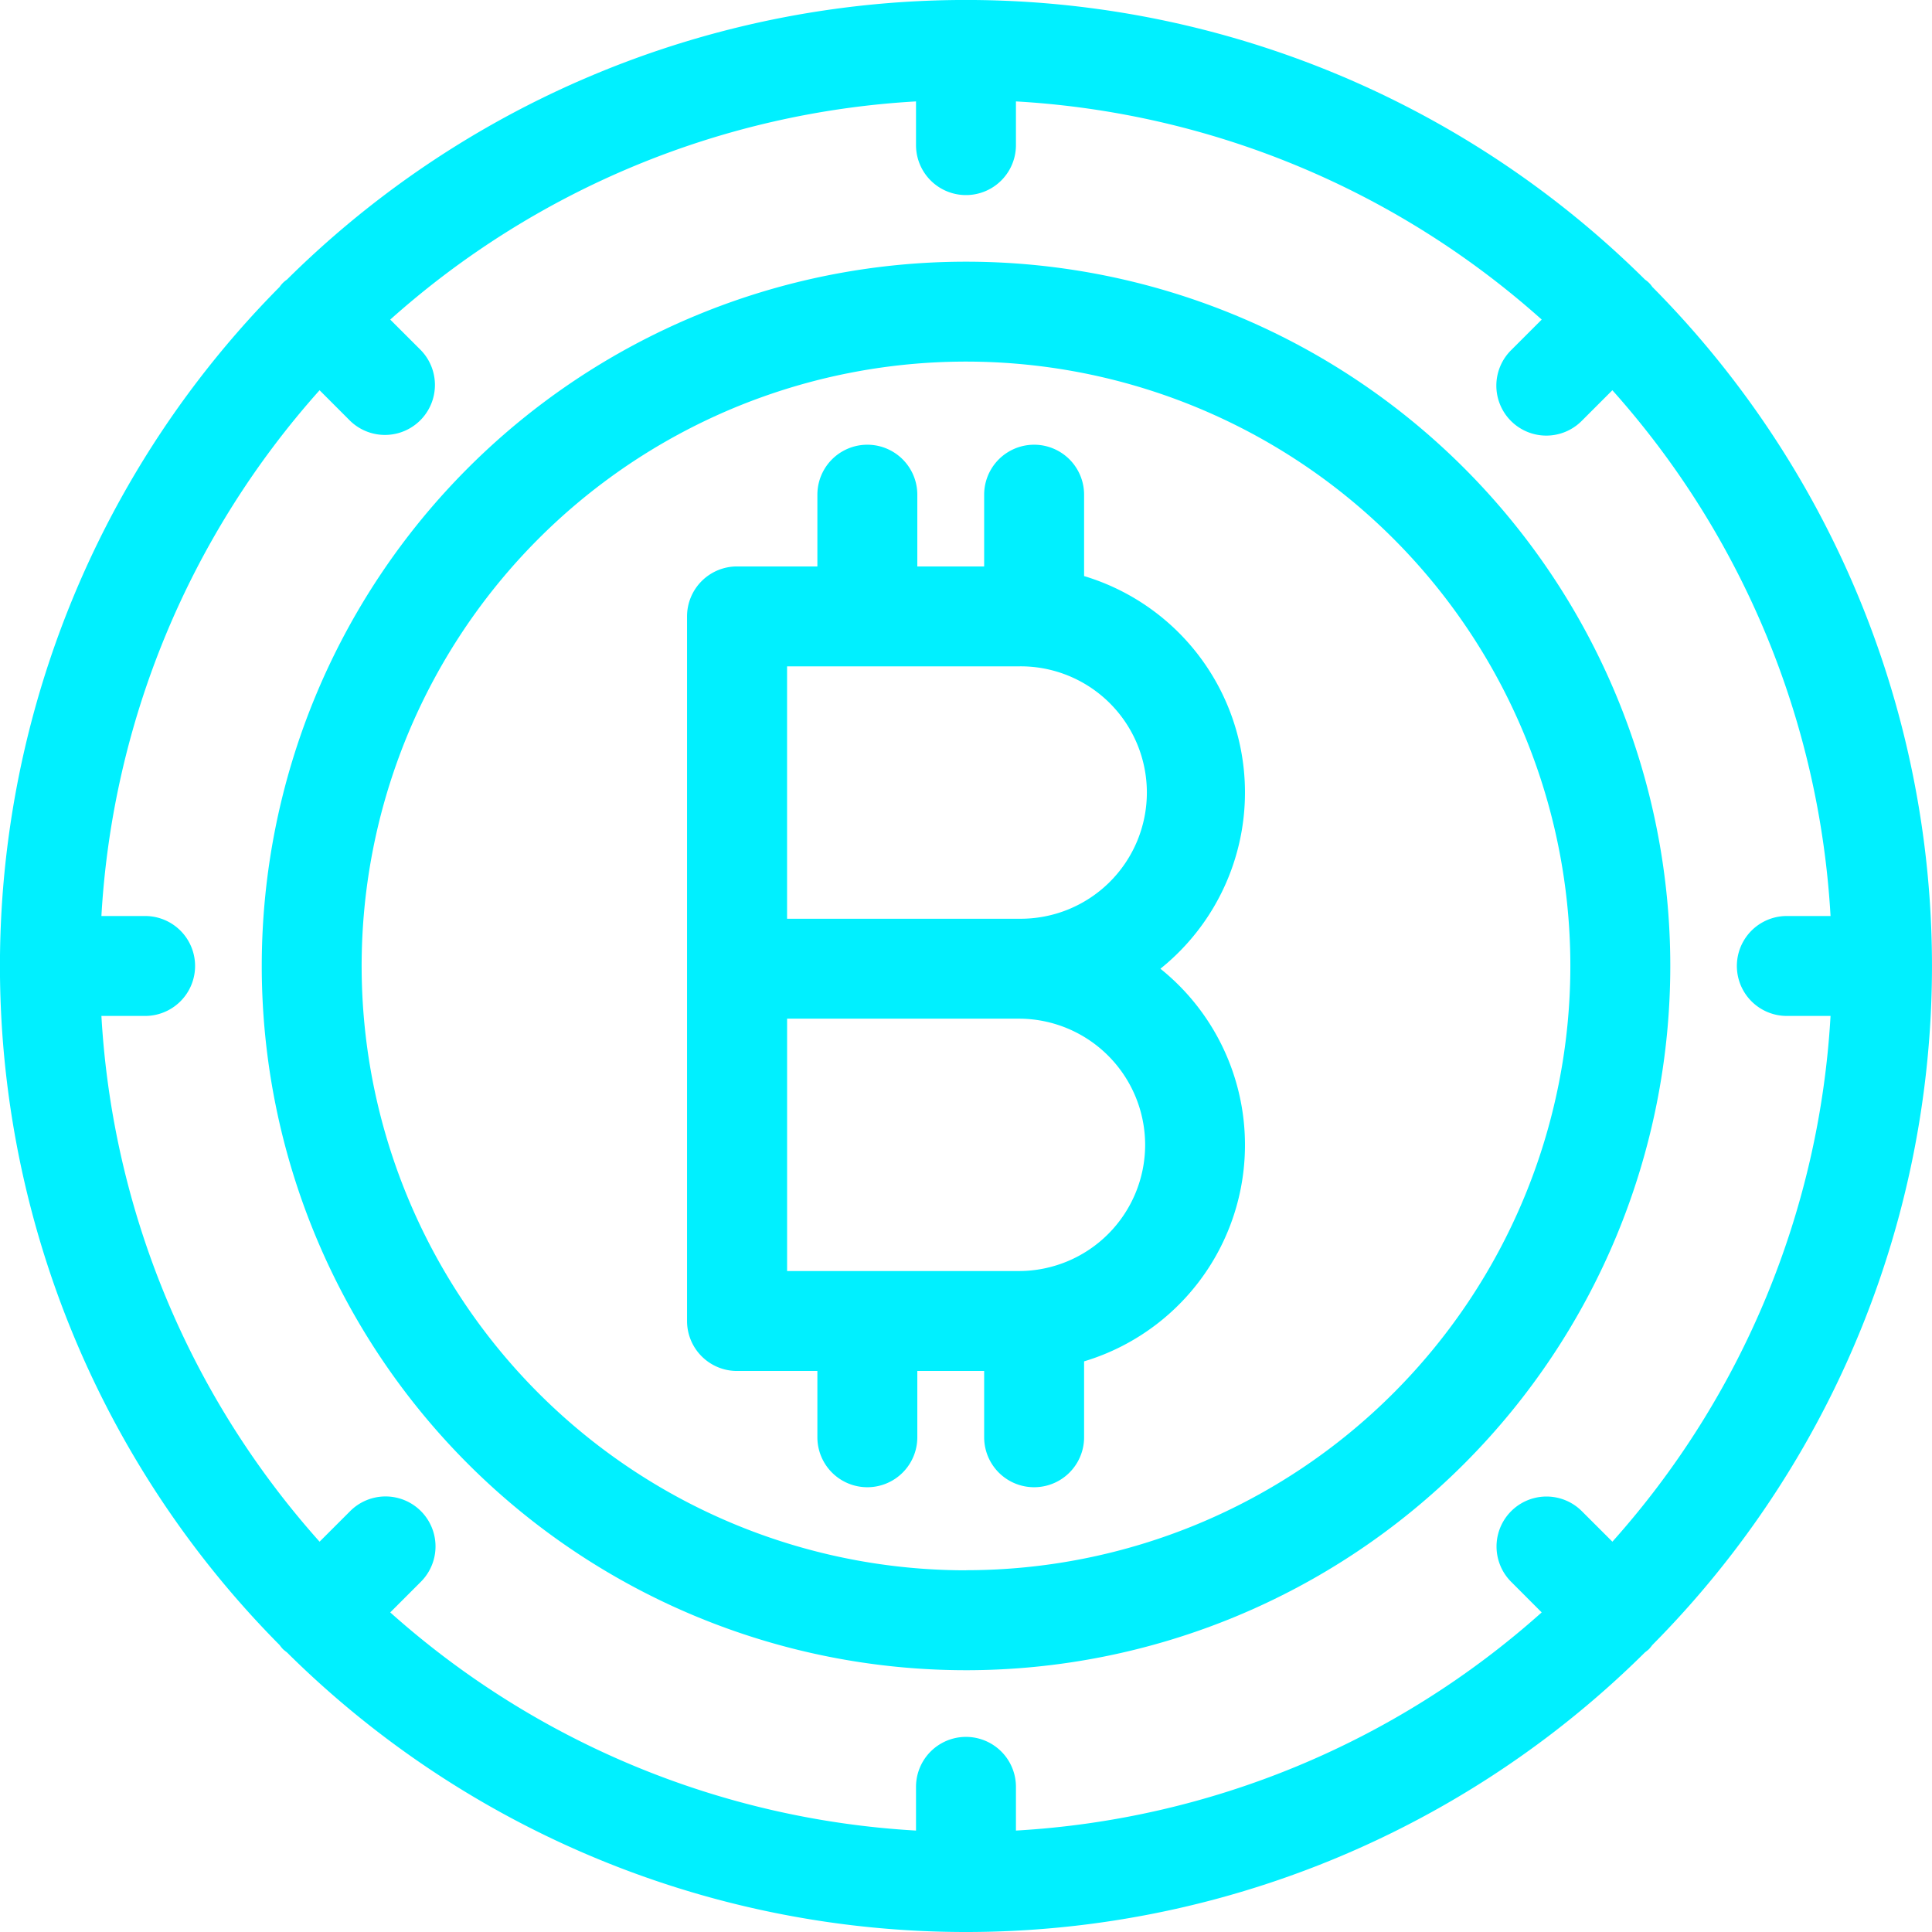 <svg xmlns="http://www.w3.org/2000/svg" width="80" height="80" viewBox="0 0 80 80"><defs><style>.a{fill:#00f0ff;}</style></defs><path class="a" d="M115.413,302.117a29.162,29.162,0,1,0,29.162,29.163A29.163,29.163,0,0,0,115.413,302.117Zm0,54.187a25.025,25.025,0,1,1,25.024-25.024A25.025,25.025,0,0,1,115.413,356.3Zm0,0" transform="translate(-75.412 -291.281)"/><path class="a" d="M123.239,282.572a1.072,1.072,0,0,0-.3-.3,39.929,39.929,0,0,0-56.24,0,1.072,1.072,0,0,0-.3.3,39.928,39.928,0,0,0,0,56.239,1.765,1.765,0,0,0,.135.166,1.969,1.969,0,0,0,.164.133,39.927,39.927,0,0,0,56.24,0c.057-.042.112-.086.164-.133a2.011,2.011,0,0,0,.135-.166A39.928,39.928,0,0,0,123.239,282.572Zm-1.653,51.958-1.269-1.267a2.069,2.069,0,0,0-2.926,2.926l1.267,1.269a35.713,35.713,0,0,1-21.77,9.034v-1.81a2.069,2.069,0,0,0-4.138,0v1.81a35.72,35.72,0,0,1-21.771-9.034l1.269-1.269a2.069,2.069,0,0,0-2.927-2.926l-1.268,1.267a35.713,35.713,0,0,1-9.034-21.77h1.81a2.069,2.069,0,1,0,0-4.138h-1.81a35.72,35.72,0,0,1,9.034-21.771l1.268,1.269a2.07,2.07,0,0,0,2.927-2.927l-1.269-1.267a35.714,35.714,0,0,1,21.771-9.035v1.81a2.069,2.069,0,0,0,4.138,0v-1.81a35.72,35.72,0,0,1,21.771,9.034l-1.269,1.269a2.069,2.069,0,1,0,2.926,2.926l1.269-1.269a35.72,35.72,0,0,1,9.034,21.771h-1.81a2.069,2.069,0,0,0,0,4.138h1.81A35.713,35.713,0,0,1,121.586,334.53Zm0,0" transform="translate(-54.82 -270.692)"/><path class="a" d="M139.393,362.448h3.328v2.745a2.069,2.069,0,0,0,4.138,0v-2.745h2.768v2.745a2.069,2.069,0,0,0,4.138,0V362.05a9.356,9.356,0,0,0,3.16-16.258,9.357,9.357,0,0,0-3.16-16.259v-3.37a2.069,2.069,0,1,0-4.138,0v2.971h-2.768v-2.971a2.069,2.069,0,1,0-4.138,0v2.971h-3.328a2.069,2.069,0,0,0-2.069,2.069v29.177A2.069,2.069,0,0,0,139.393,362.448Zm16.9-9.363a5.231,5.231,0,0,1-5.226,5.225h-9.6v-10.45h9.6a5.231,5.231,0,0,1,5.226,5.225Zm-14.827-19.814h9.6a5.226,5.226,0,1,1,0,10.451h-9.6Zm0,0" transform="translate(-108.875 -305.679)"/></svg>